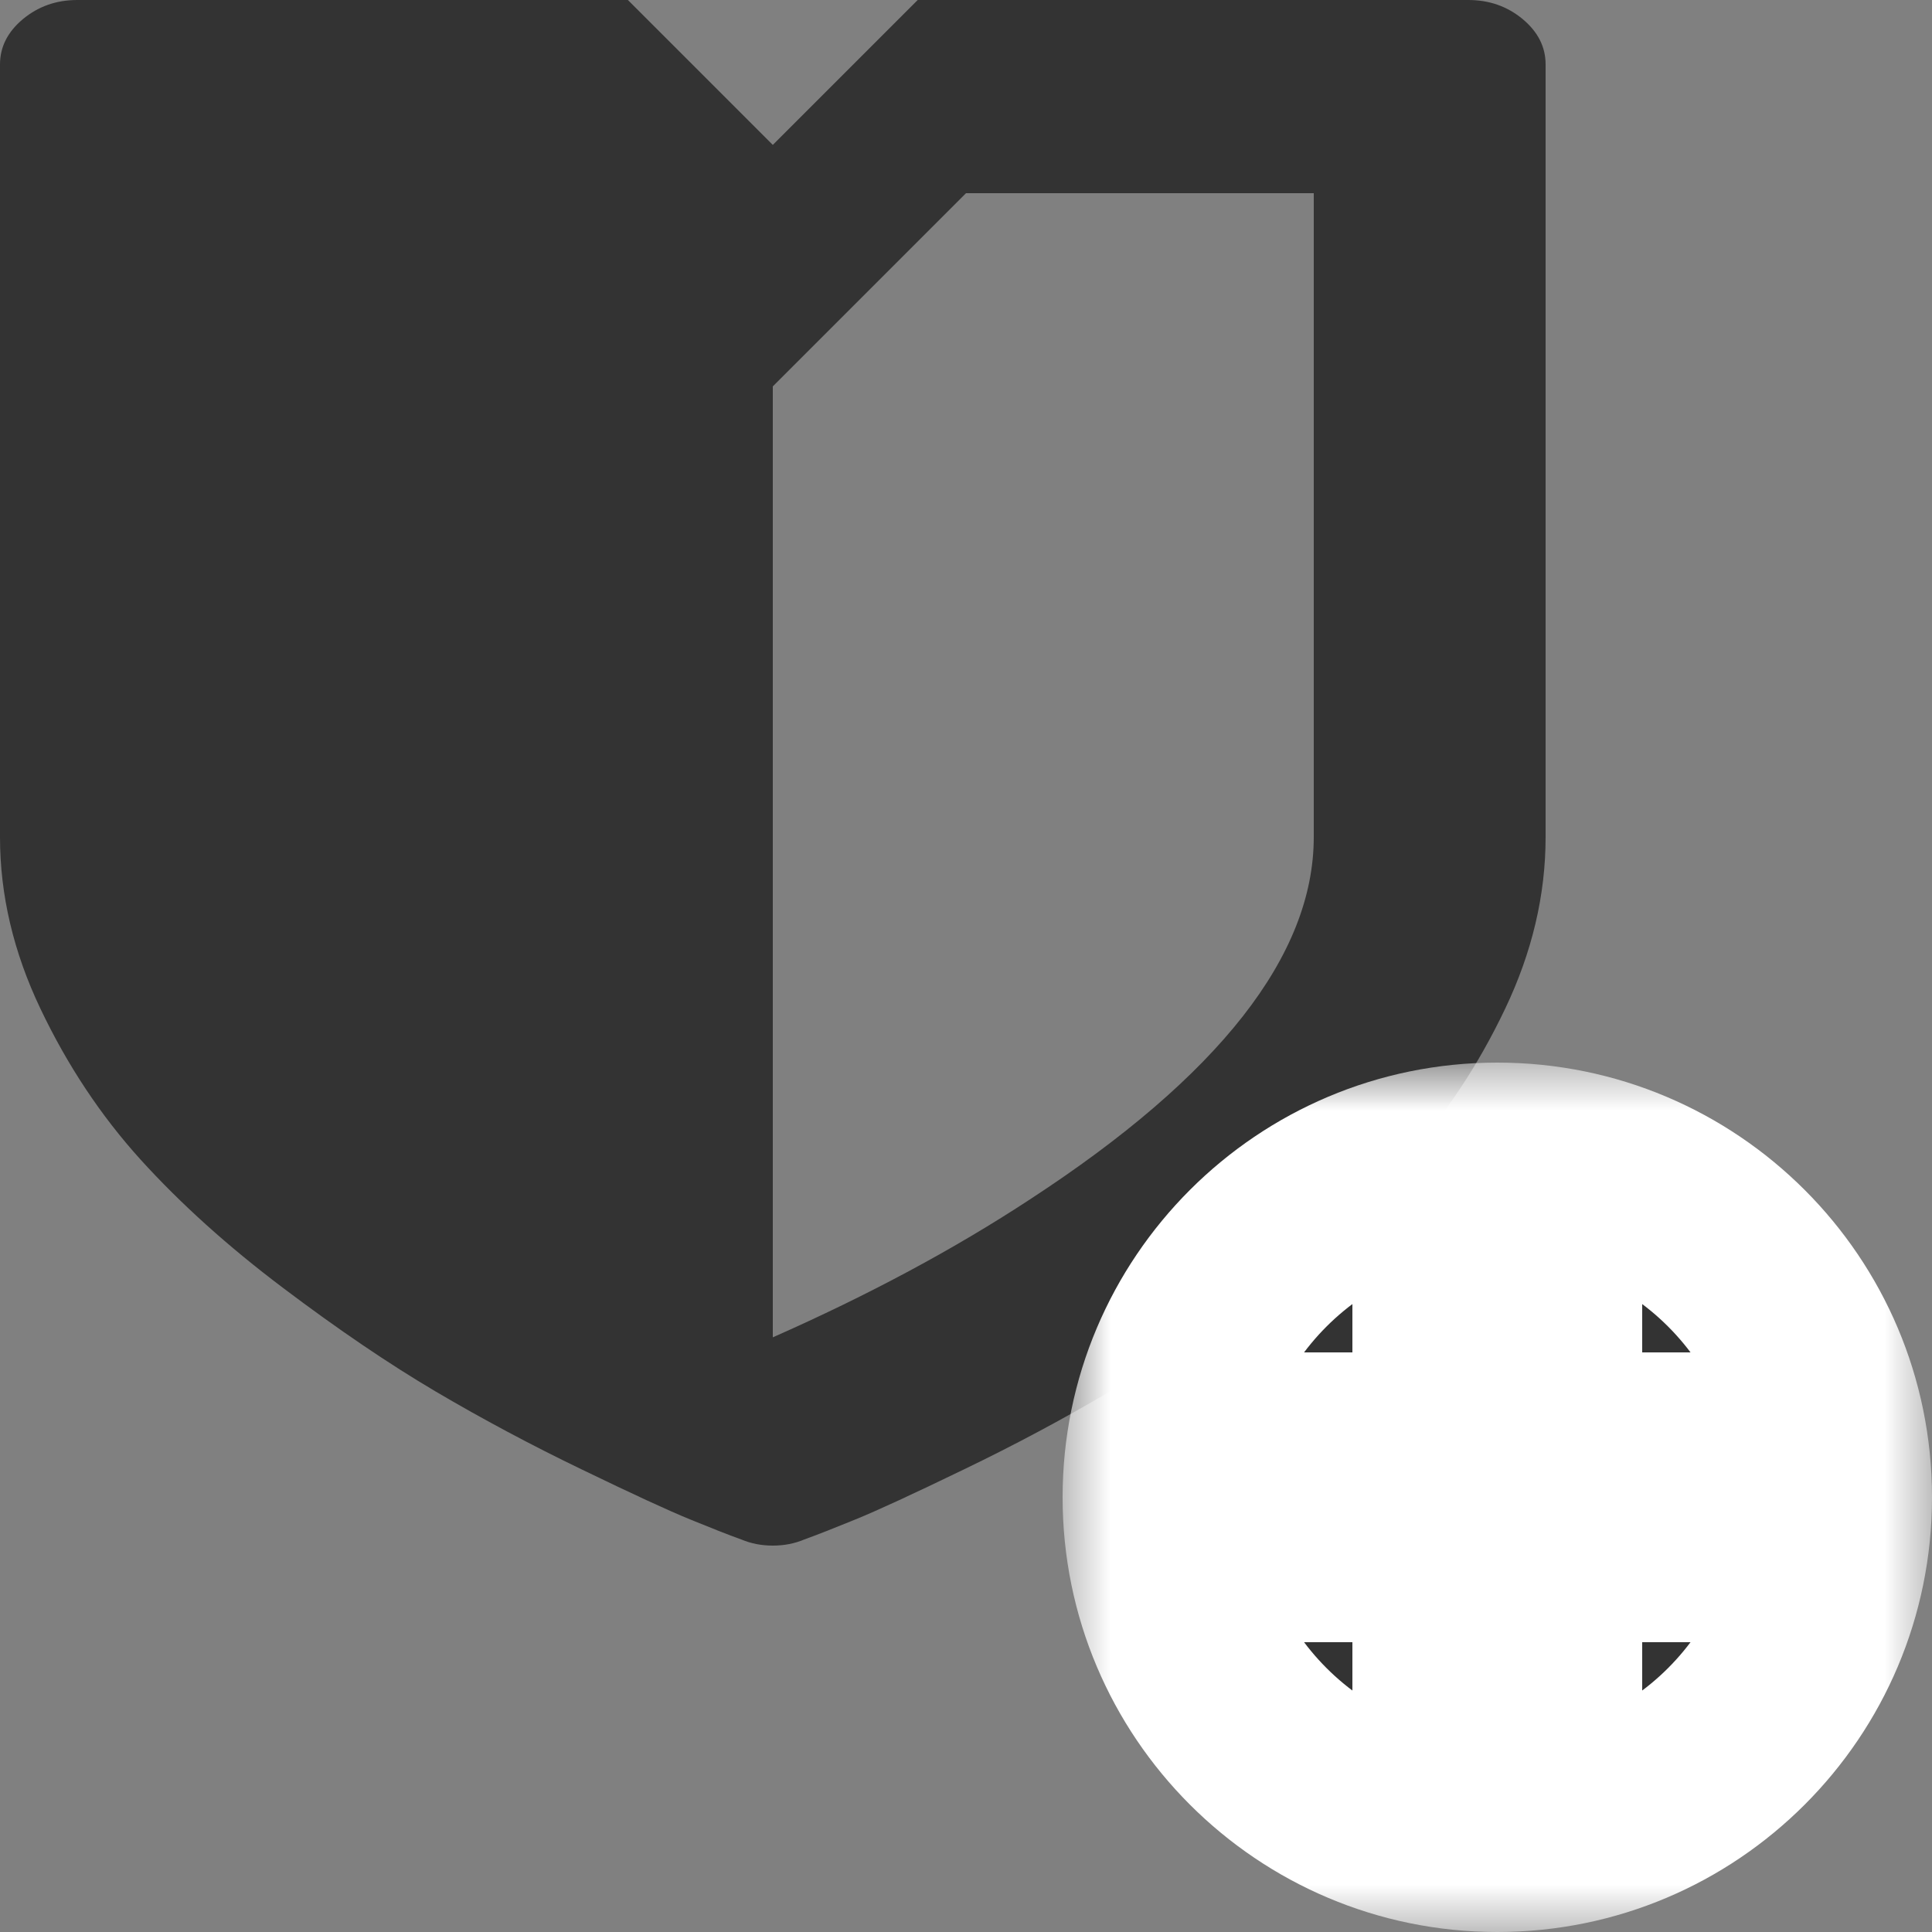 <svg width="20" height="20" viewBox="0 0 20 20" fill="none" xmlns="http://www.w3.org/2000/svg">
<rect x="0" y="0" width="20" height="20" fill="#808080" stroke="none"/>
<path d="M15.763 0.198C15.604 0.066 15.417 0 15.2 0H9.5L8 1.5L6.5 0H0.8C0.583 0 0.396 0.066 0.237 0.198C0.079 0.33 0 0.486 0 0.667V8.666C0 9.264 0.139 9.856 0.419 10.443C0.698 11.029 1.044 11.55 1.456 12.005C1.869 12.46 2.36 12.903 2.931 13.333C3.502 13.764 4.029 14.121 4.512 14.406C4.996 14.691 5.5 14.96 6.025 15.213C6.55 15.467 6.923 15.639 7.144 15.729C7.364 15.819 7.541 15.889 7.675 15.937C7.775 15.979 7.883 16 8 16C8.117 16 8.225 15.979 8.325 15.937C8.458 15.889 8.635 15.819 8.856 15.729C9.077 15.639 9.45 15.467 9.975 15.213C10.5 14.96 11.004 14.691 11.487 14.406C11.971 14.121 12.498 13.764 13.069 13.333C13.639 12.903 14.131 12.46 14.543 12.005C14.956 11.55 15.302 11.029 15.581 10.443C15.861 9.856 16 9.264 16 8.666V0.667C16 0.486 15.921 0.33 15.763 0.198ZM13.6 8.666C13.6 9.889 12.621 11.139 10.662 12.416C9.879 12.93 8.992 13.406 8 13.844L8 4L10 2H13.6V8.666Z" fill="#333333"/>
<mask id="path-5-outside-1" maskUnits="userSpaceOnUse" x="11" y="11" width="9" height="9" fill="black">
<rect fill="white" x="11" y="11" width="9" height="9"/>
<path fill-rule="evenodd" clip-rule="evenodd" d="M15.5 19C17.433 19 19 17.433 19 15.5C19 13.567 17.433 12 15.5 12C13.567 12 12 13.567 12 15.5C12 17.433 13.567 19 15.5 19ZM16 13V15H18V16H16V18H15V16H13V15H15V13H16Z"/>
</mask>
<path fill-rule="evenodd" clip-rule="evenodd" d="M15.5 19C17.433 19 19 17.433 19 15.5C19 13.567 17.433 12 15.5 12C13.567 12 12 13.567 12 15.5C12 17.433 13.567 19 15.5 19ZM16 13V15H18V16H16V18H15V16H13V15H15V13H16Z" fill="#333333"/>
<path d="M16 15H15V16H16V15ZM16 13H17V12H16V13ZM18 15H19V14H18V15ZM18 16V17H19V16H18ZM16 16V15H15V16H16ZM16 18V19H17V18H16ZM15 18H14V19H15V18ZM15 16H16V15H15V16ZM13 16H12V17H13V16ZM13 15V14H12V15H13ZM15 15V16H16V15H15ZM15 13V12H14V13H15ZM18 15.5C18 16.881 16.881 18 15.5 18V20C17.985 20 20 17.985 20 15.5H18ZM15.5 13C16.881 13 18 14.119 18 15.5H20C20 13.015 17.985 11 15.5 11V13ZM13 15.5C13 14.119 14.119 13 15.5 13V11C13.015 11 11 13.015 11 15.5H13ZM15.5 18C14.119 18 13 16.881 13 15.5H11C11 17.985 13.015 20 15.5 20V18ZM17 15V13H15V15H17ZM18 14H16V16H18V14ZM19 16V15H17V16H19ZM16 17H18V15H16V17ZM17 18V16H15V18H17ZM15 19H16V17H15V19ZM14 16V18H16V16H14ZM13 17H15V15H13V17ZM12 15V16H14V15H12ZM15 14H13V16H15V14ZM14 13V15H16V13H14ZM16 12H15V14H16V12Z" fill="white" mask="url(#path-5-outside-1)"/>
</svg>
